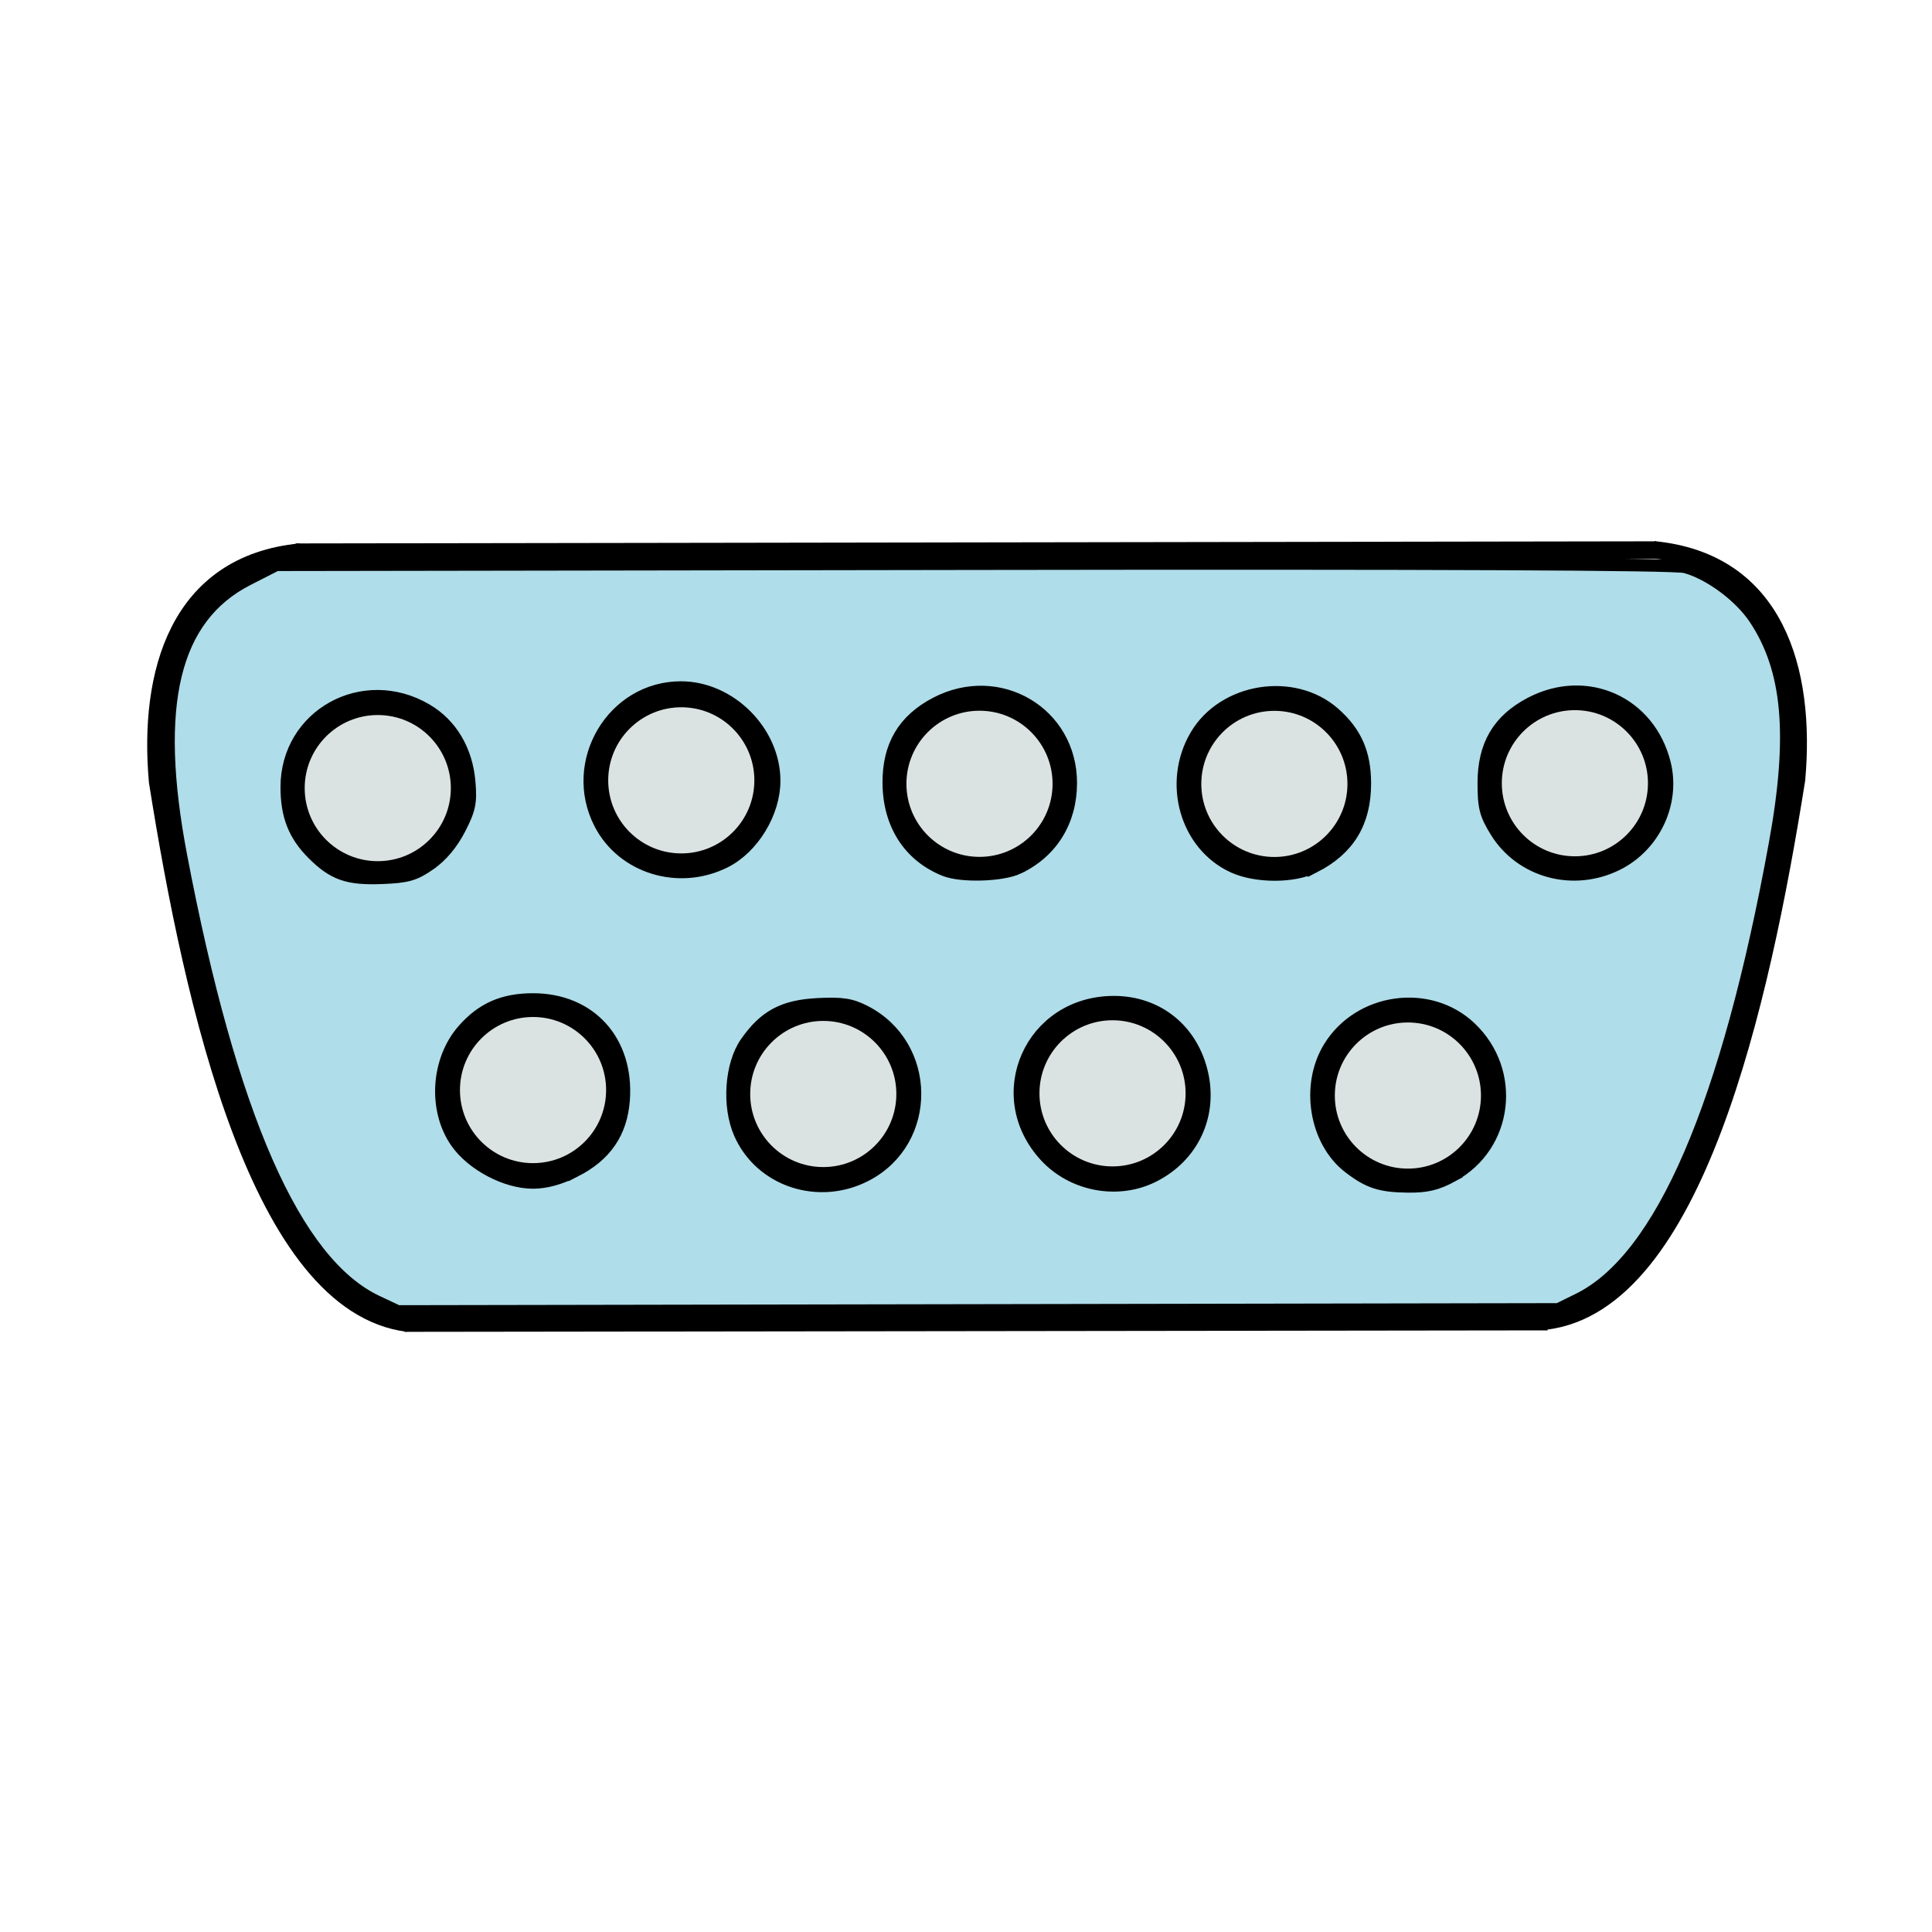 <?xml version="1.0" encoding="UTF-8" standalone="no"?>
<!-- Created with Inkscape (http://www.inkscape.org/) -->

<svg
   width="512"
   height="512"
   viewBox="0 0 135.467 135.467"
   version="1.1"
   id="svg5"
   xml:space="preserve"
   inkscape:version="1.2.1 (9c6d41e410, 2022-07-14, custom)"
   sodipodi:docname="icon.svg"
   inkscape:export-filename="icon.png"
   inkscape:export-xdpi="96"
   inkscape:export-ydpi="96"
   xmlns:inkscape="http://www.inkscape.org/namespaces/inkscape"
   xmlns:sodipodi="http://sodipodi.sourceforge.net/DTD/sodipodi-0.dtd"
   xmlns="http://www.w3.org/2000/svg"
   xmlns:svg="http://www.w3.org/2000/svg"><sodipodi:namedview
     id="namedview7"
     pagecolor="#ffffff"
     bordercolor="#000000"
     borderopacity="0.25"
     inkscape:showpageshadow="2"
     inkscape:pageopacity="0.0"
     inkscape:pagecheckerboard="0"
     inkscape:deskcolor="#d1d1d1"
     inkscape:document-units="px"
     showgrid="false"
     inkscape:zoom="0.69544071"
     inkscape:cx="150.9834"
     inkscape:cy="290.4633"
     inkscape:window-width="1368"
     inkscape:window-height="717"
     inkscape:window-x="0"
     inkscape:window-y="27"
     inkscape:window-maximized="1"
     inkscape:current-layer="layer1" /><defs
     id="defs2" /><g
     inkscape:label="Слой 1"
     inkscape:groupmode="layer"
     id="layer1"
     style="display:inline"><circle
       style="display:inline;fill:#dbe3e2;stroke:#000000;stroke-width:1.217"
       id="path4355-1"
       cx="98.718"
       cy="76.817"
       r="5.732" /><circle
       style="display:inline;fill:#dbe3e2;stroke:#000000;stroke-width:1.217"
       id="path4355-9"
       cx="78.008"
       cy="76.662"
       r="5.732" /><circle
       style="display:inline;fill:#dbe3e2;stroke:#000000;stroke-width:1.217"
       id="path4355-2"
       cx="57.726"
       cy="76.708"
       r="5.732" /><circle
       style="display:inline;fill:#dbe3e2;stroke:#000000;stroke-width:1.217"
       id="path4355-56"
       cx="37.375"
       cy="76.433"
       r="5.732" /><circle
       style="display:inline;fill:#dbe3e2;stroke:#000000;stroke-width:1.217"
       id="path4355-3"
       cx="110.427"
       cy="54.918"
       r="5.732" /><circle
       style="display:inline;fill:#dbe3e2;stroke:#000000;stroke-width:1.217"
       id="path4355-5"
       cx="89.356"
       cy="54.966"
       r="5.732" /><circle
       style="display:inline;fill:#dbe3e2;stroke:#000000;stroke-width:1.217"
       id="path4355-7"
       cx="68.68"
       cy="54.958"
       r="5.732" /><circle
       style="display:inline;fill:#dbe3e2;stroke:#000000;stroke-width:1.217"
       id="path4355"
       cx="26.488"
       cy="55.26"
       r="5.732" /><circle
       style="display:inline;fill:#dbe3e2;stroke:#000000;stroke-width:1.217"
       id="path4355-6"
       cx="47.77"
       cy="54.716"
       r="5.732" /><g
       id="g4295"
       transform="matrix(1.533,0,0,1.533,-34.813,-28.206)"><path
         style="display:inline;fill:none;stroke:#000000;stroke-width:0.794"
         d="m 98.348,43.546 c 5.596,0.545 6.978,5.534 6.534,10.503 -1.639,10.317 -4.697,23.916 -11.446,24.769"
         id="path4181-3"
         sodipodi:nodetypes="ccc" /><path
         style="display:inline;fill:none;stroke:#000000;stroke-width:0.794"
         d="m 36.45,43.648 c -5.596,0.545 -6.978,5.534 -6.534,10.503 1.639,10.317 4.697,23.916 11.446,24.769"
         id="path4181-3-2"
         sodipodi:nodetypes="ccc" /><path
         style="fill:none;stroke:#000000;stroke-width:0.794"
         d="M 36.237,43.652 98.475,43.555"
         id="path4287"
         sodipodi:nodetypes="cc" /><path
         style="fill:none;stroke:#000000;stroke-width:0.794"
         d="M 41.208,78.919 93.496,78.852"
         id="path4289"
         sodipodi:nodetypes="cc" /></g><path
       style="fill:#afdde9;stroke:#000000;stroke-width:0.875"
       d="M 26.433,91.267 C 20.689,88.57 16.178,78.315 12.689,60.019 10.665,49.406 12.141,43.293 17.374,40.624 l 2.001,-1.021 48.837,-0.076 c 32.677,-0.051 49.205,0.023 49.948,0.223 1.701,0.458 3.832,2.032 4.886,3.61 2.381,3.562 2.797,8.202 1.417,15.785 -3.341,18.354 -7.977,29.109 -13.778,31.965 l -1.422,0.7 -40.685,0.072 -40.685,0.072 z m 34.304,-8.877 c 4.613,-2.41 4.549,-9.096 -0.11,-11.472 -0.954,-0.487 -1.592,-0.584 -3.279,-0.499 -2.418,0.122 -3.724,0.821 -5.029,2.688 -1.08,1.546 -1.277,4.462 -0.432,6.374 1.466,3.314 5.522,4.647 8.849,2.909 z m 20.146,0.067 c 2.708,-1.369 4.05,-4.175 3.408,-7.127 -0.67,-3.081 -3.111,-5.071 -6.209,-5.062 -5.8,0.017 -8.69,6.538 -4.777,10.783 1.913,2.075 5.09,2.665 7.578,1.406 z m 20.963,-0.021 c 3.843,-2.092 4.47,-7.311 1.245,-10.371 -2.864,-2.718 -7.761,-2.043 -9.865,1.36 -1.653,2.674 -1.006,6.612 1.387,8.437 1.371,1.046 2.173,1.304 4.111,1.325 1.32,0.014 2.033,-0.157 3.123,-0.75 z M 40.306,82.111 c 2.156,-1.093 3.256,-2.7 3.422,-4.999 0.297,-4.107 -2.348,-7.032 -6.357,-7.032 -2.09,0 -3.569,0.65 -4.882,2.145 -1.848,2.105 -2.066,5.576 -0.493,7.845 1.1,1.587 3.473,2.842 5.375,2.842 0.899,0 1.885,-0.269 2.935,-0.802 z M 30.134,60.595 c 0.817,-0.566 1.547,-1.434 2.083,-2.474 0.706,-1.37 0.805,-1.846 0.684,-3.279 -0.188,-2.234 -1.264,-4.048 -3.006,-5.069 -4.425,-2.594 -9.79,0.376 -9.79,5.419 0,2.002 0.535,3.363 1.83,4.658 1.445,1.445 2.438,1.793 4.845,1.7 1.777,-0.069 2.287,-0.214 3.354,-0.953 z m 20.697,-0.172 c 1.964,-0.983 3.458,-3.443 3.453,-5.688 -0.007,-3.437 -3.09,-6.52 -6.527,-6.527 -4.776,-0.009 -7.895,5.227 -5.679,9.533 1.594,3.097 5.519,4.3 8.752,2.682 z m 20.566,0.428 c 2.341,-1.111 3.678,-3.264 3.684,-5.936 0.013,-4.921 -5.035,-7.911 -9.456,-5.601 -2.254,1.177 -3.323,2.98 -3.308,5.579 0.016,2.905 1.441,5.119 3.935,6.115 1.16,0.463 4.023,0.376 5.145,-0.156 z m 20.746,-0.074 c 2.416,-1.233 3.557,-3.107 3.557,-5.845 0,-2.116 -0.646,-3.583 -2.166,-4.918 -2.85,-2.503 -7.755,-1.706 -9.675,1.571 -1.944,3.317 -0.693,7.682 2.634,9.193 1.592,0.723 4.231,0.722 5.65,-0.002 z M 113.401,60.592 c 2.594,-1.293 4.003,-4.294 3.315,-7.063 -1.064,-4.284 -5.468,-6.262 -9.385,-4.216 -2.263,1.182 -3.293,2.935 -3.293,5.601 0,1.69 0.128,2.19 0.867,3.385 1.754,2.836 5.42,3.826 8.496,2.293 z"
       id="path5833" /></g><g
     inkscape:groupmode="layer"
     id="layer2"
     inkscape:label="Слой 2" /></svg>
